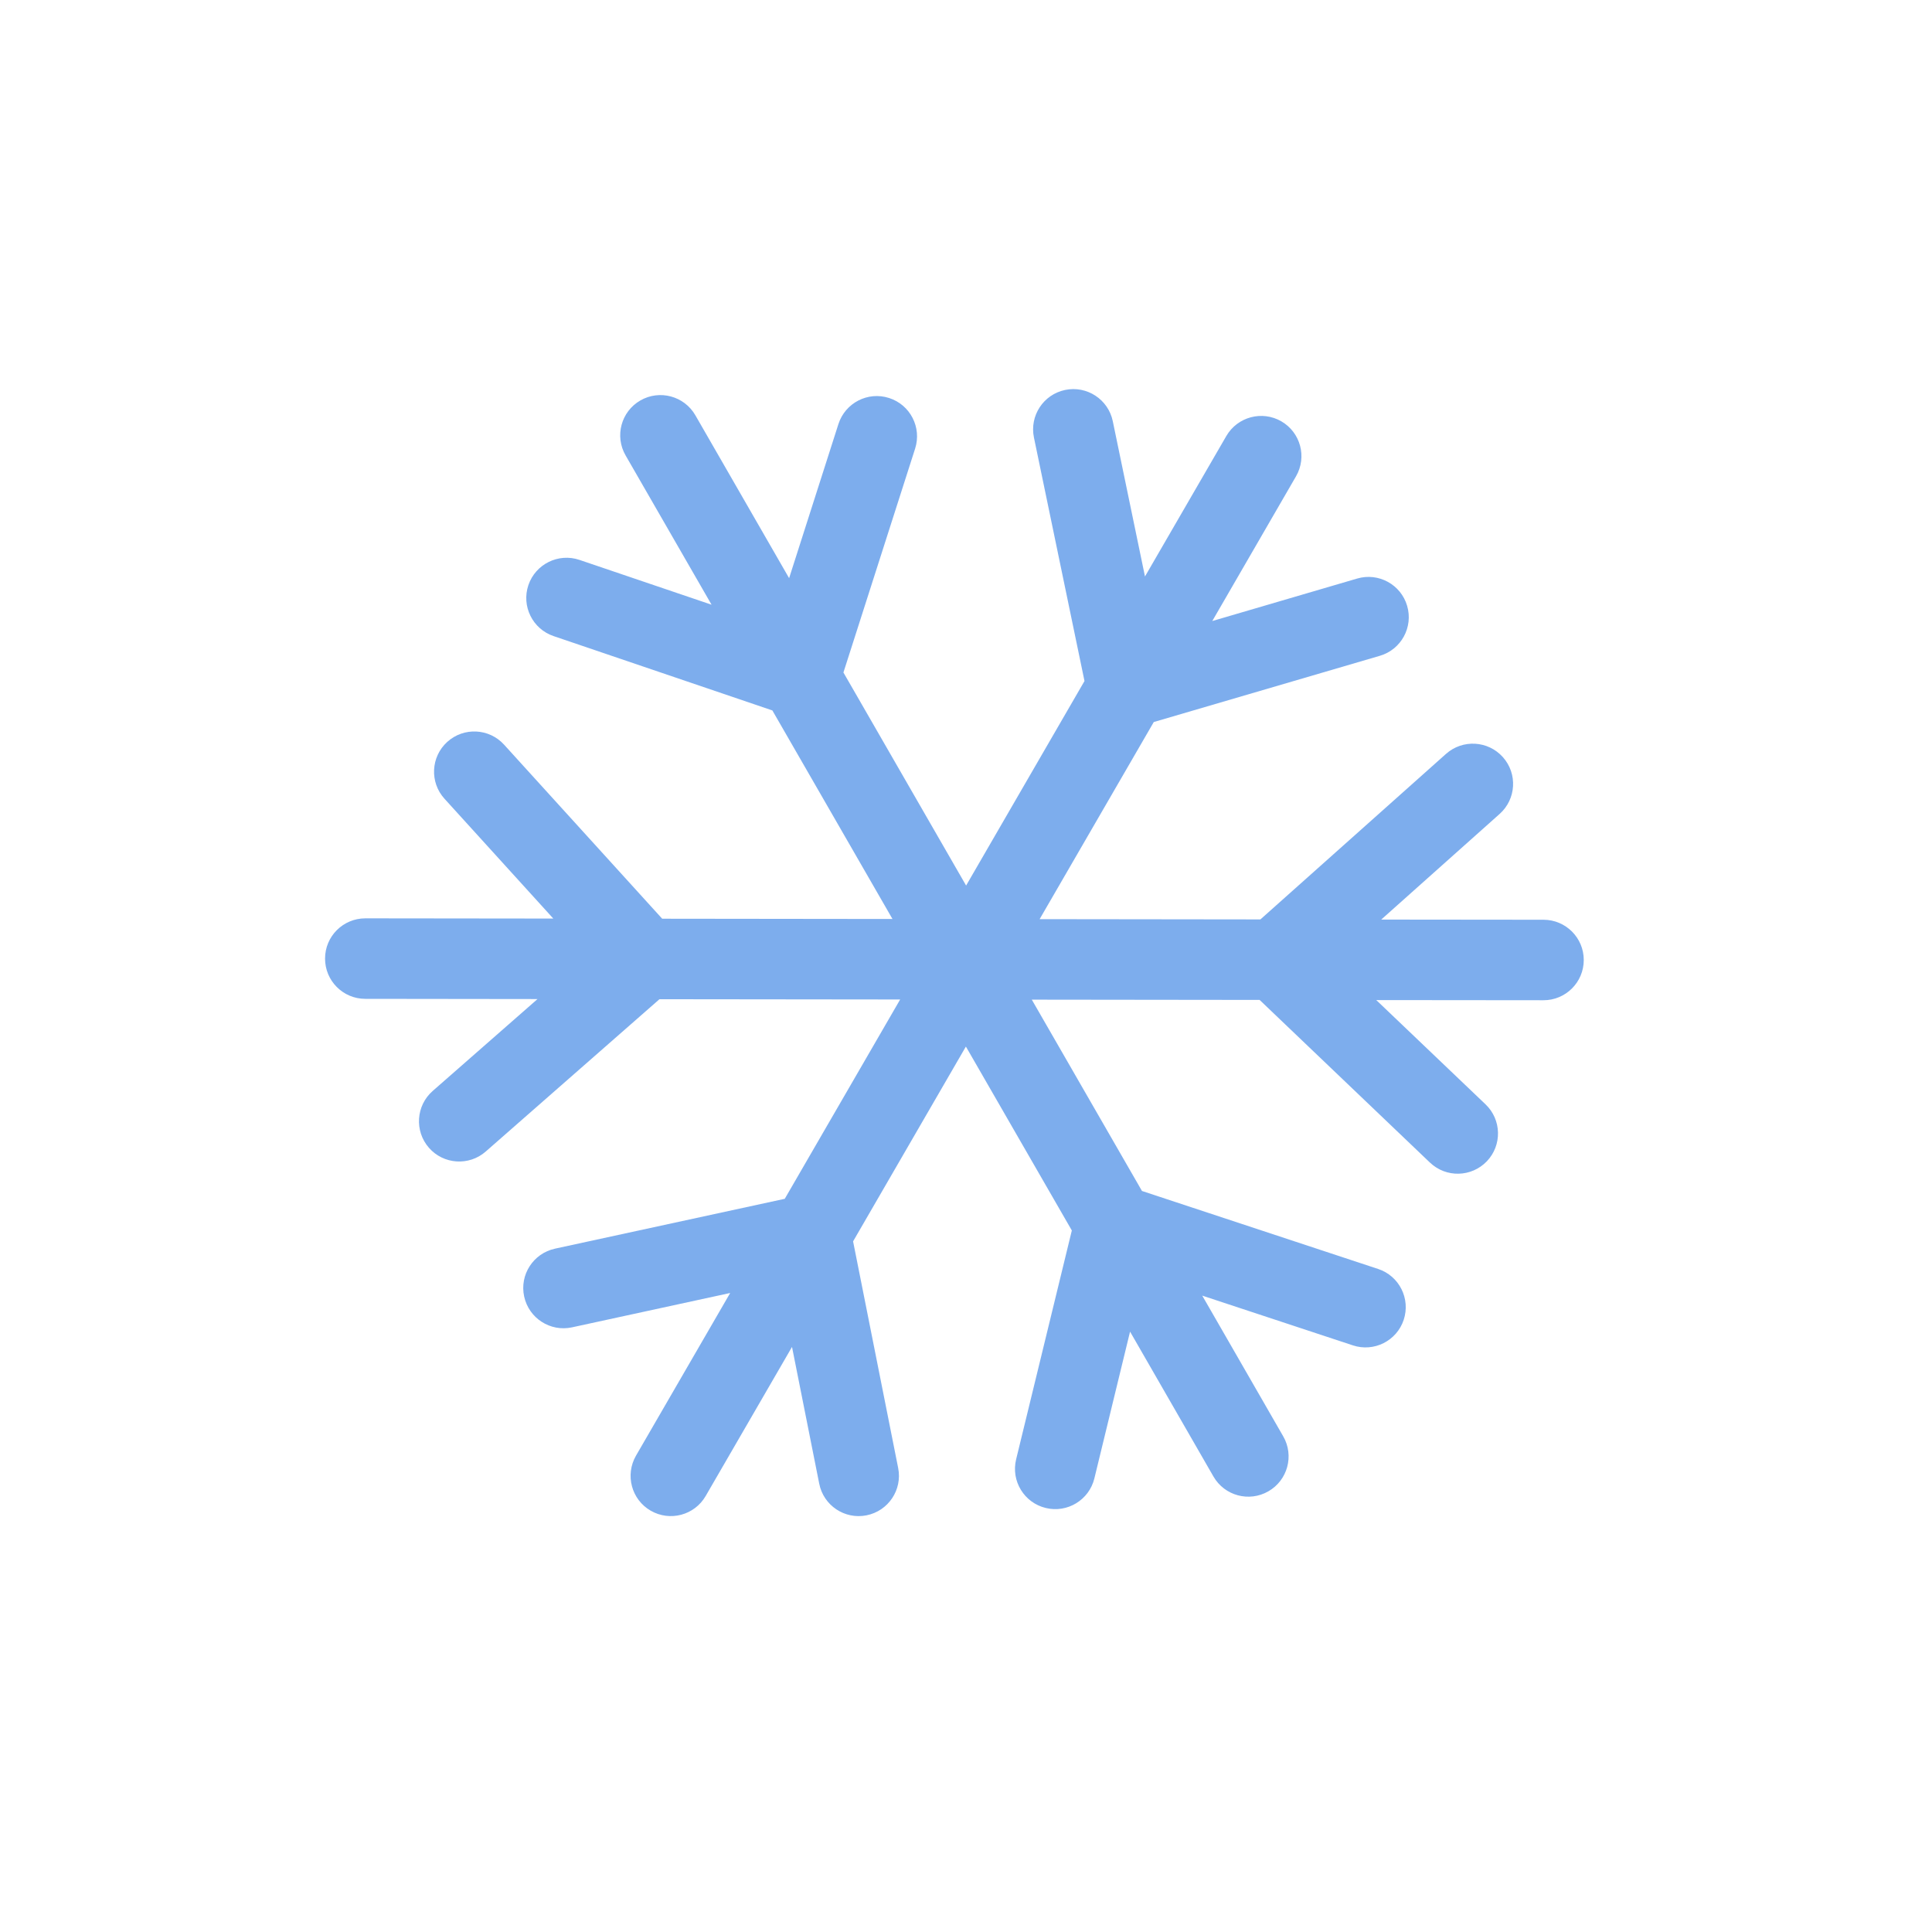 <svg width="36" height="36" viewBox="0 0 36 36" fill="none" xmlns="http://www.w3.org/2000/svg">
<path fill-rule="evenodd" clip-rule="evenodd" d="M19.848 7.266C20.253 7.182 20.651 7.442 20.735 7.848L21.335 10.742L22.851 8.124C23.059 7.766 23.518 7.644 23.876 7.851C24.235 8.059 24.357 8.517 24.149 8.876L22.589 11.572L25.29 10.78C25.687 10.664 26.104 10.892 26.22 11.289C26.337 11.687 26.109 12.104 25.711 12.22L21.499 13.454L19.372 17.127L23.486 17.132L26.945 14.047C27.254 13.772 27.728 13.799 28.004 14.108C28.28 14.417 28.253 14.891 27.943 15.167L25.737 17.135L28.762 17.138C29.176 17.139 29.512 17.475 29.511 17.889C29.511 18.303 29.174 18.639 28.76 18.638L25.645 18.635L27.681 20.578C27.981 20.864 27.991 21.339 27.706 21.638C27.419 21.938 26.945 21.949 26.645 21.663L23.471 18.632L19.226 18.627L21.279 22.192L25.679 23.645C26.073 23.775 26.286 24.199 26.156 24.593C26.026 24.986 25.602 25.199 25.209 25.069L22.402 24.142L23.911 26.764C24.118 27.123 23.994 27.582 23.635 27.788C23.276 27.995 22.818 27.872 22.611 27.513L21.057 24.813L20.392 27.548C20.294 27.95 19.888 28.197 19.486 28.099C19.083 28.001 18.836 27.596 18.934 27.193L19.972 22.928L17.998 19.501L15.896 23.131L16.736 27.354C16.817 27.76 16.553 28.155 16.146 28.236C15.74 28.317 15.345 28.053 15.265 27.646L14.758 25.098L13.149 27.876C12.942 28.234 12.483 28.357 12.124 28.149C11.766 27.942 11.644 27.483 11.851 27.124L13.606 24.093L10.659 24.733C10.255 24.821 9.855 24.564 9.767 24.159C9.679 23.755 9.936 23.355 10.341 23.267L14.623 22.338L16.773 18.624L12.288 18.619L9.051 21.457C8.74 21.73 8.266 21.699 7.993 21.388C7.72 21.076 7.751 20.602 8.062 20.329L10.016 18.616L6.806 18.612C6.392 18.612 6.056 18.275 6.057 17.861C6.057 17.447 6.393 17.112 6.808 17.112L10.31 17.116L8.283 14.884C8.004 14.578 8.027 14.103 8.333 13.825C8.64 13.546 9.114 13.569 9.393 13.876L12.339 17.119L16.63 17.124L14.392 13.238L10.316 11.853C9.923 11.72 9.713 11.294 9.846 10.902C9.98 10.51 10.406 10.3 10.798 10.433L13.259 11.268L11.657 8.486C11.45 8.127 11.573 7.669 11.932 7.462C12.291 7.255 12.75 7.379 12.957 7.738L14.704 10.773L15.623 7.901C15.75 7.507 16.172 7.289 16.566 7.416C16.961 7.542 17.178 7.964 17.052 8.359L15.716 12.531L18.002 16.501L20.208 12.69L19.266 8.153C19.182 7.747 19.442 7.35 19.848 7.266Z" fill="#7DADED"/>
</svg>
